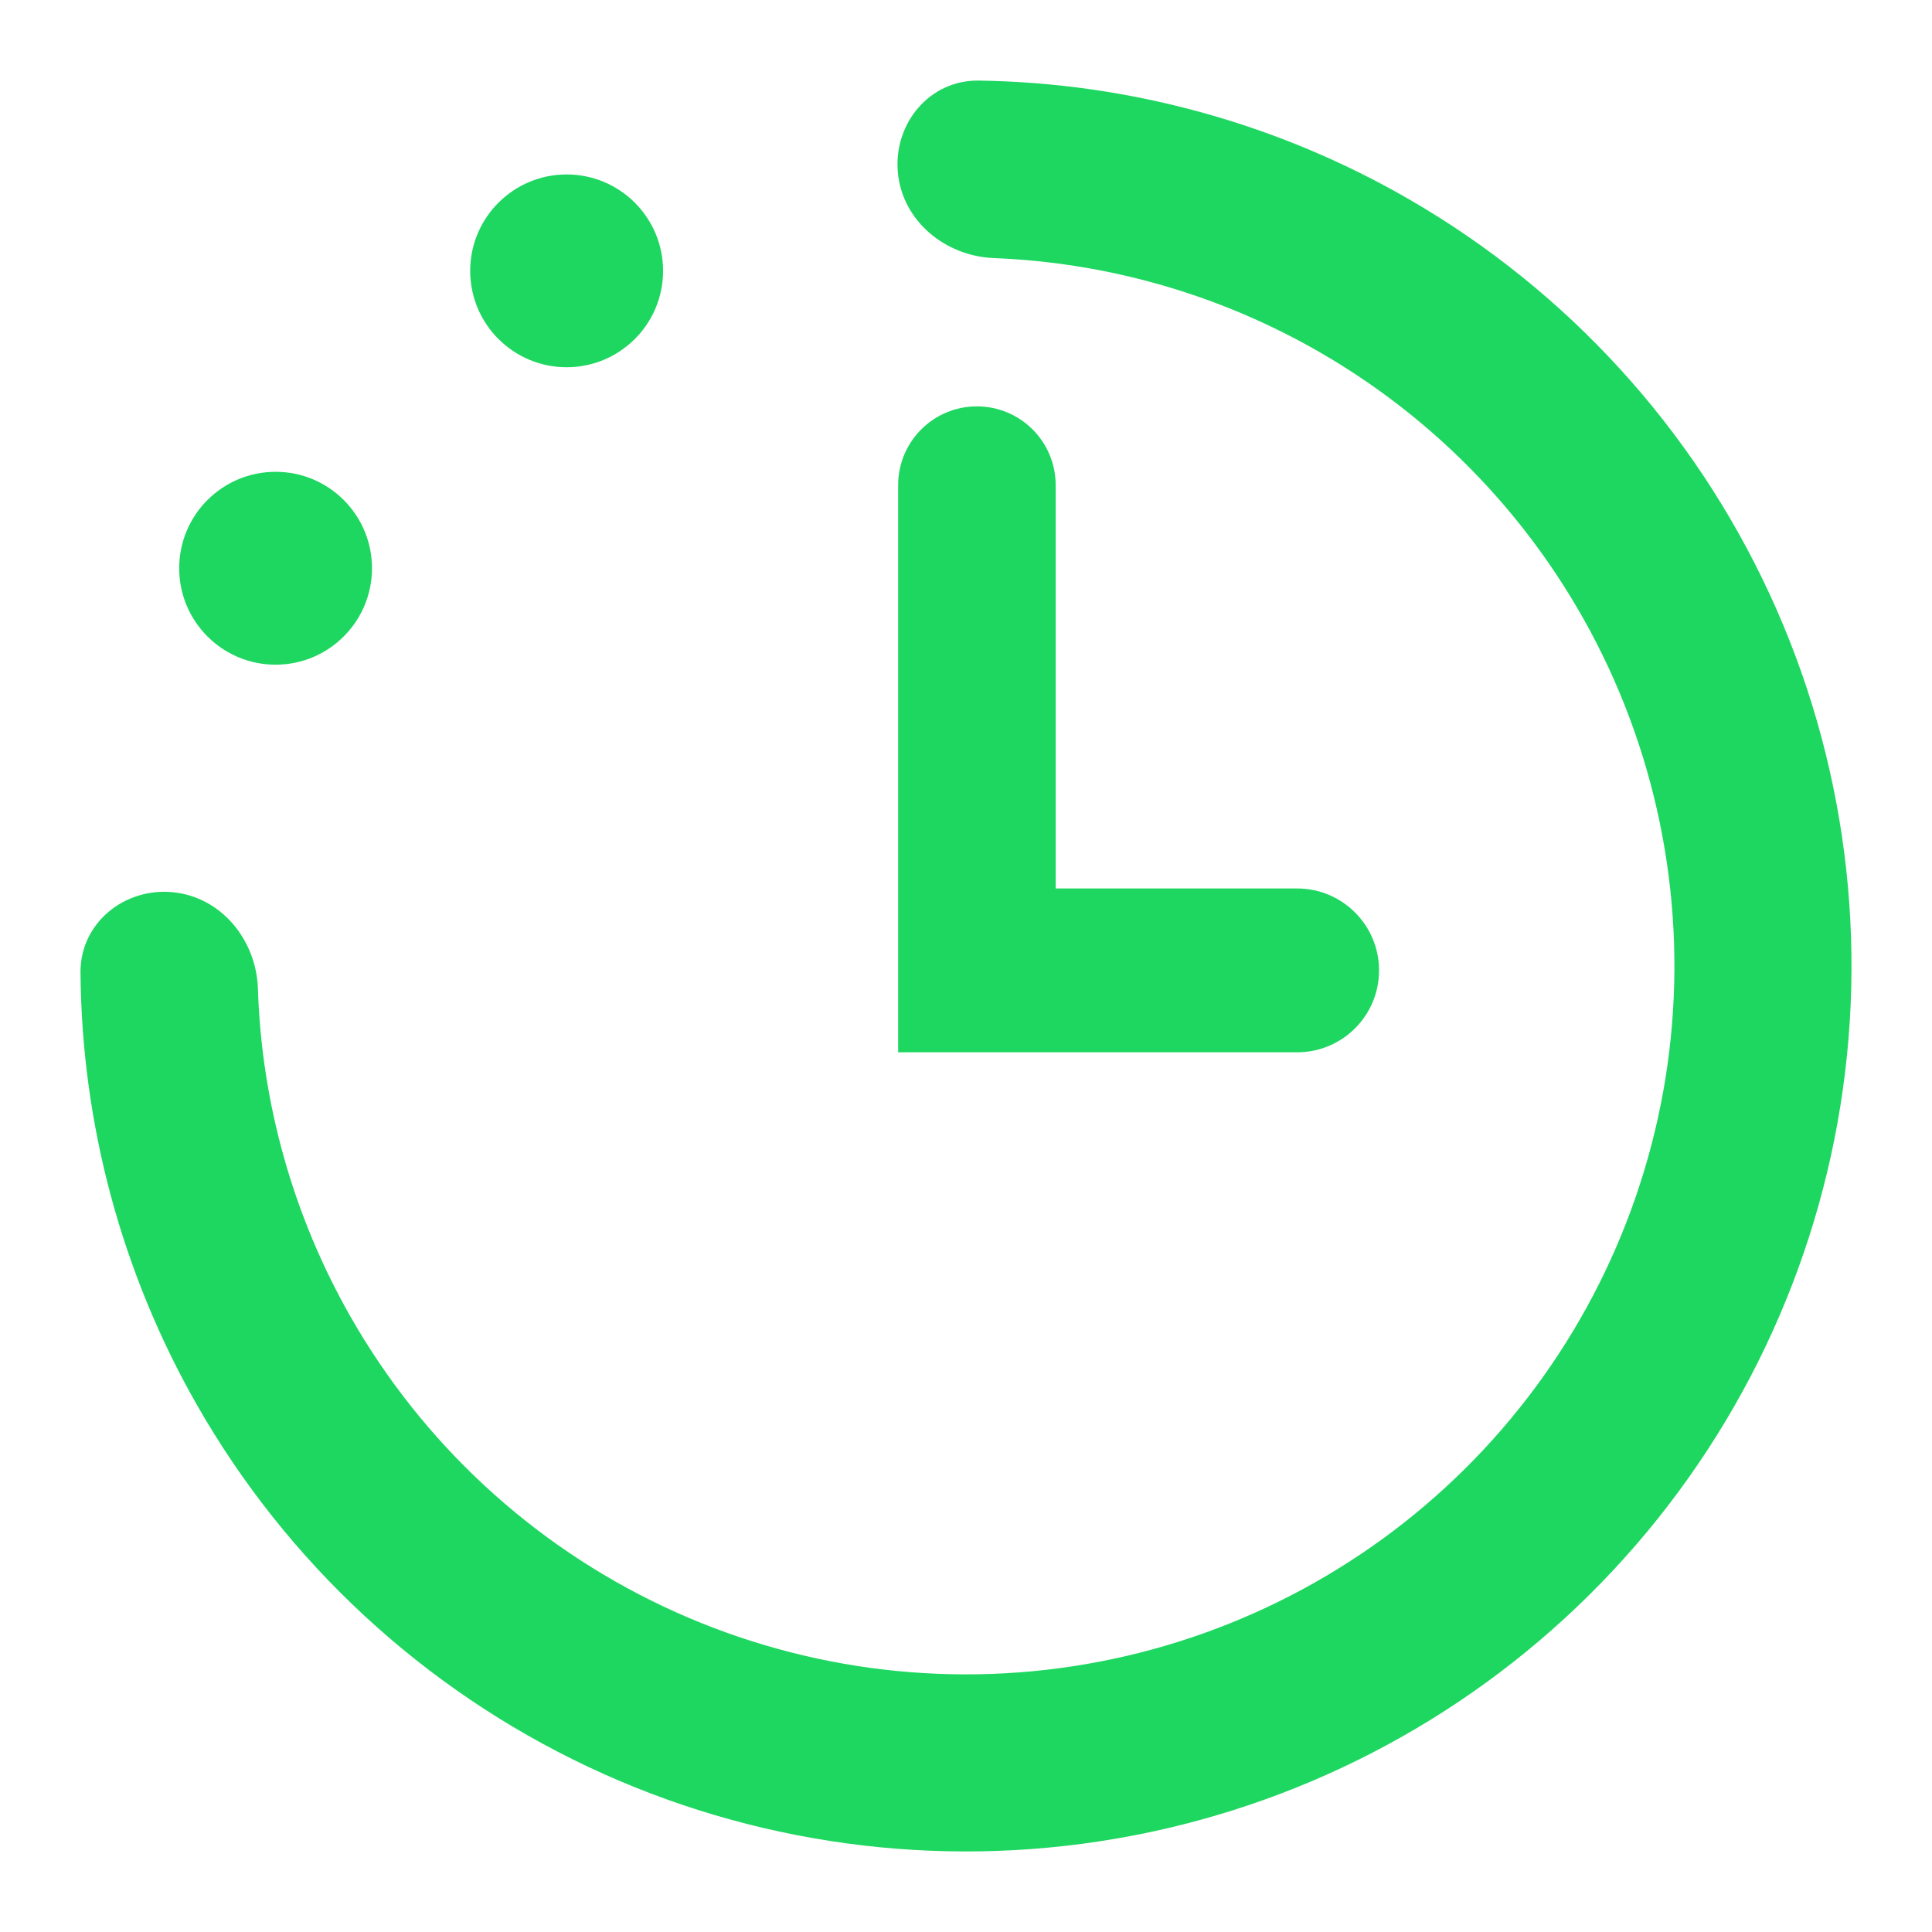 <svg width="24" height="24" viewBox="0 0 24 24" fill="none" xmlns="http://www.w3.org/2000/svg">
<path d="M2.142 11.083C1.538 11.026 0.996 11.472 1 12.079C1.014 13.958 1.509 15.809 2.446 17.452C3.566 19.414 5.263 20.984 7.306 21.948C9.349 22.912 11.64 23.223 13.866 22.84C16.093 22.457 18.147 21.397 19.75 19.805C21.354 18.213 22.428 16.166 22.827 13.943C23.226 11.719 22.931 9.426 21.981 7.376C21.032 5.326 19.474 3.618 17.52 2.485C15.884 1.536 14.037 1.028 12.158 1.001C11.55 0.992 11.101 1.53 11.153 2.136C11.205 2.741 11.739 3.182 12.346 3.206C13.773 3.262 15.171 3.665 16.416 4.388C17.979 5.295 19.225 6.661 19.985 8.301C20.745 9.941 20.981 11.775 20.662 13.554C20.342 15.333 19.483 16.971 18.2 18.244C16.918 19.517 15.274 20.365 13.493 20.672C11.712 20.979 9.879 20.729 8.245 19.958C6.61 19.187 5.253 17.931 4.357 16.361C3.644 15.111 3.25 13.711 3.204 12.283C3.185 11.676 2.747 11.139 2.142 11.083Z" fill="#1ED760"/>
<path d="M8.237 3.365C8.237 4.026 7.7 4.562 7.039 4.562C6.378 4.562 5.841 4.026 5.841 3.365C5.841 2.703 6.378 2.167 7.039 2.167C7.7 2.167 8.237 2.703 8.237 3.365Z" fill="#1ED760"/>
<path d="M4.621 7.059C4.621 7.72 4.085 8.257 3.424 8.257C2.762 8.257 2.226 7.72 2.226 7.059C2.226 6.397 2.762 5.861 3.424 5.861C4.085 5.861 4.621 6.397 4.621 7.059Z" fill="#1ED760"/>
<path d="M12.135 5.048C11.595 5.048 11.157 5.486 11.157 6.027V13.072H16.114C16.675 13.072 17.131 12.617 17.131 12.055C17.131 11.493 16.675 11.037 16.114 11.037H13.114V6.027C13.114 5.486 12.676 5.048 12.135 5.048Z" fill="#1ED760"/>
</svg>
